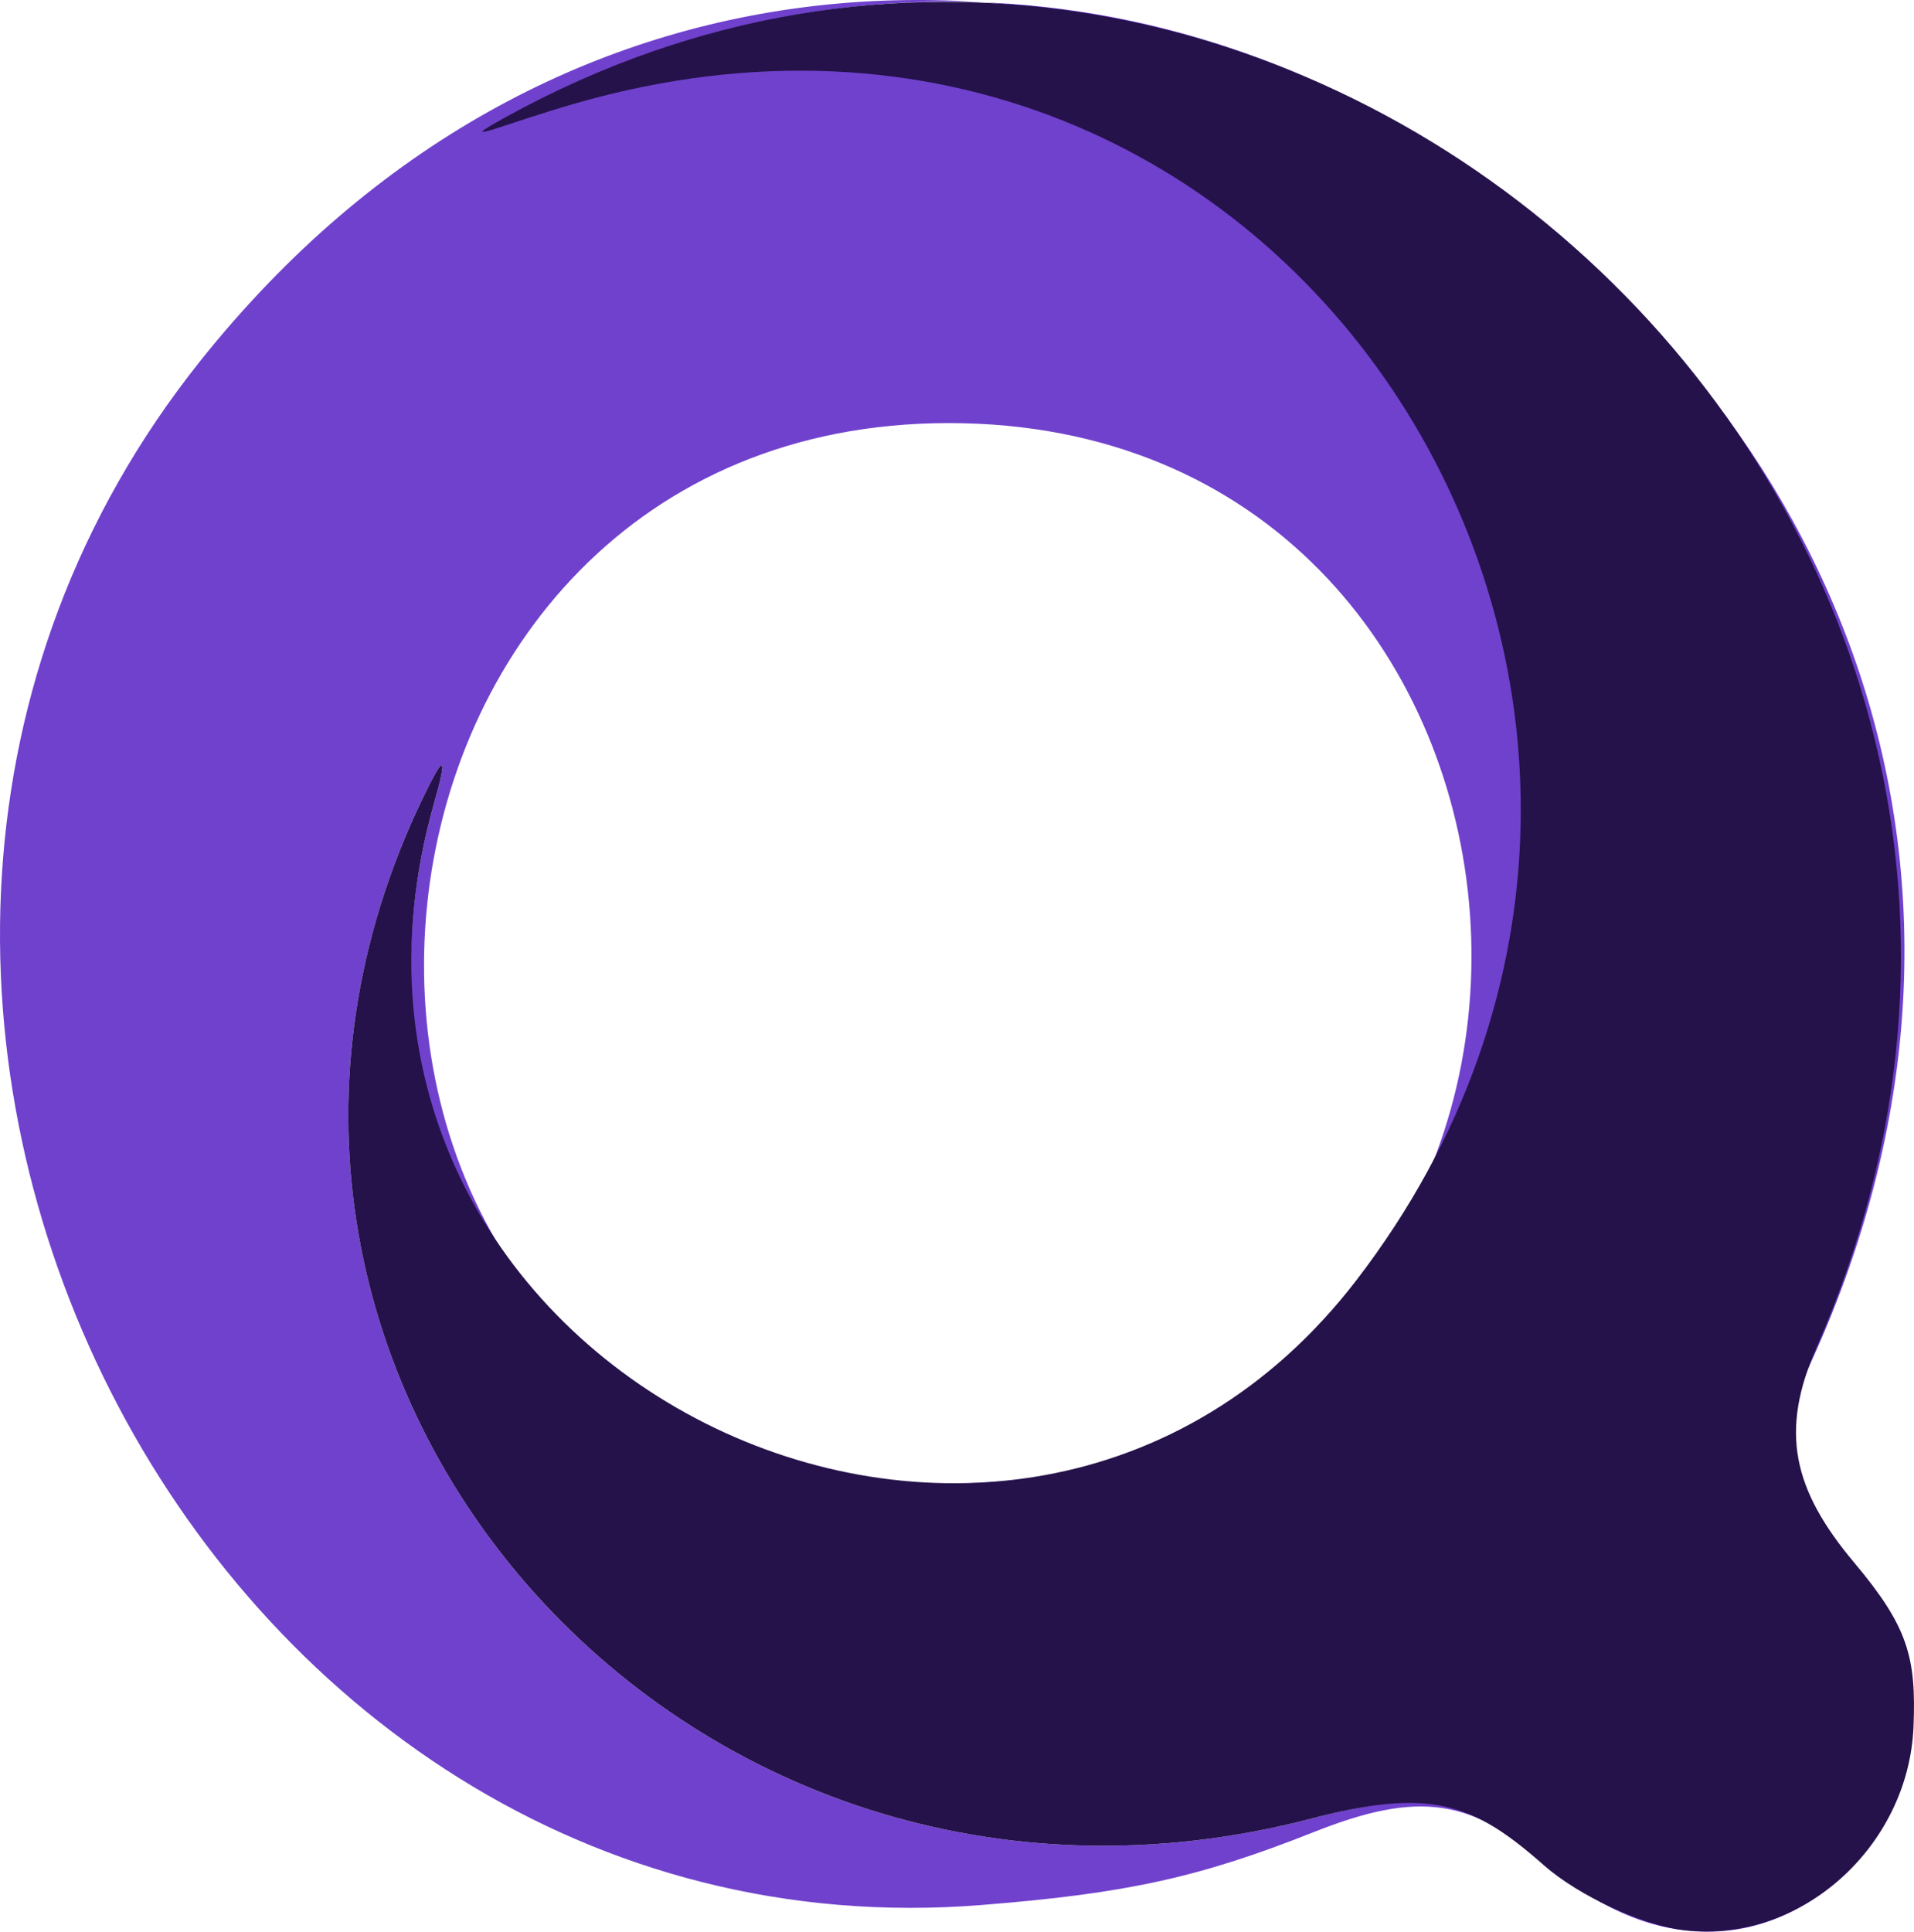 <?xml version="1.0" encoding="UTF-8" standalone="no"?>
<!-- Created with Inkscape (http://www.inkscape.org/) -->

<svg
   width="115.012mm"
   height="116.055mm"
   viewBox="0 0 115.012 116.055"
   version="1.1"
   id="svg1"
   xml:space="preserve"
   xmlns="http://www.w3.org/2000/svg"
   xmlns:svg="http://www.w3.org/2000/svg"><defs
     id="defs1" /><g
     id="layer1"
     transform="translate(-34.019,-140.497)"><g
       id="g9"
       transform="translate(-7.527,114.791)"><path
         style="fill:#7041cd"
         d="m 140.738,141.263 c -2.044,-0.594 -4.176,-1.8 -6.025,-3.408 -4.743,-4.125 -7.898,-4.588 -14.215,-2.084 -6.901,2.735 -11.236,3.687 -19.976,4.384 C 53.47,143.91 23.624,84.935 53.578,47.394 95.397,-5.018 178.24,46.453 150.376,107.536 c -2.101,4.606 -1.427,7.626 2.791,12.512 8.232,9.534 -0.622,24.647 -12.429,21.215 z m 5.424,-0.32 c 9.757,-1.512 13.052,-13.124 6.079,-21.424 -3.717,-4.425 -4.226,-7.56 -2.043,-12.58 21.238,-48.831 -29.483,-98.673 -76.436,-75.111 -3.475,1.744 -3.214,1.837 1.12,0.399 42.737,-14.183 77.161,36.005 48.639,70.911 -22.36,27.366 -65.522,4.91 -55.915,-29.091 0.855,-3.025 0.669,-3.136 -0.654,-0.391 -16.581,34.387 15.501,71.208 53.413,61.304 7.068,-1.847 10.138,-1.323 14.42,2.459 2.159,1.908 4.918,3.309 7.153,3.633 1.561,0.227 2.161,0.211 4.224,-0.109 z m -41.713,-26.575 c 37.394,-7.62 32.212,-63.244 -5.892,-63.244 -37.824,0 -43.593,56.092 -6.502,63.215 0.8,0.154 1.693,0.326 1.984,0.384 1.744,0.343 8.036,0.129 10.41,-0.355 z"
         id="path11" /><path
         style="fill:#25124a"
         d="m 142.429,141.625 c -2.235,-0.325 -5.976,-1.971 -8.135,-3.879 -4.282,-3.782 -6.86,-4.633 -13.929,-2.787 -37.912,9.904 -69.993,-26.917 -53.413,-61.304 1.324,-2.745 1.509,-2.634 0.654,0.391 -9.607,34.001 34.654,55.579 55.424,28.601 26.458,-34.367 -3.857,-83.049 -46.839,-70.748 -4.39,1.256 -7.634,2.705 -4.229,0.828 45.889,-25.28 100.947,23.253 78.727,73.965 -2.197,5.014 -1.429,8.482 2.288,12.908 3.23,3.845 3.719,5.682 3.552,9.84 -0.29,7.229 -6.885,13.232 -14.101,12.184 z"
         id="path10" /></g></g></svg>
